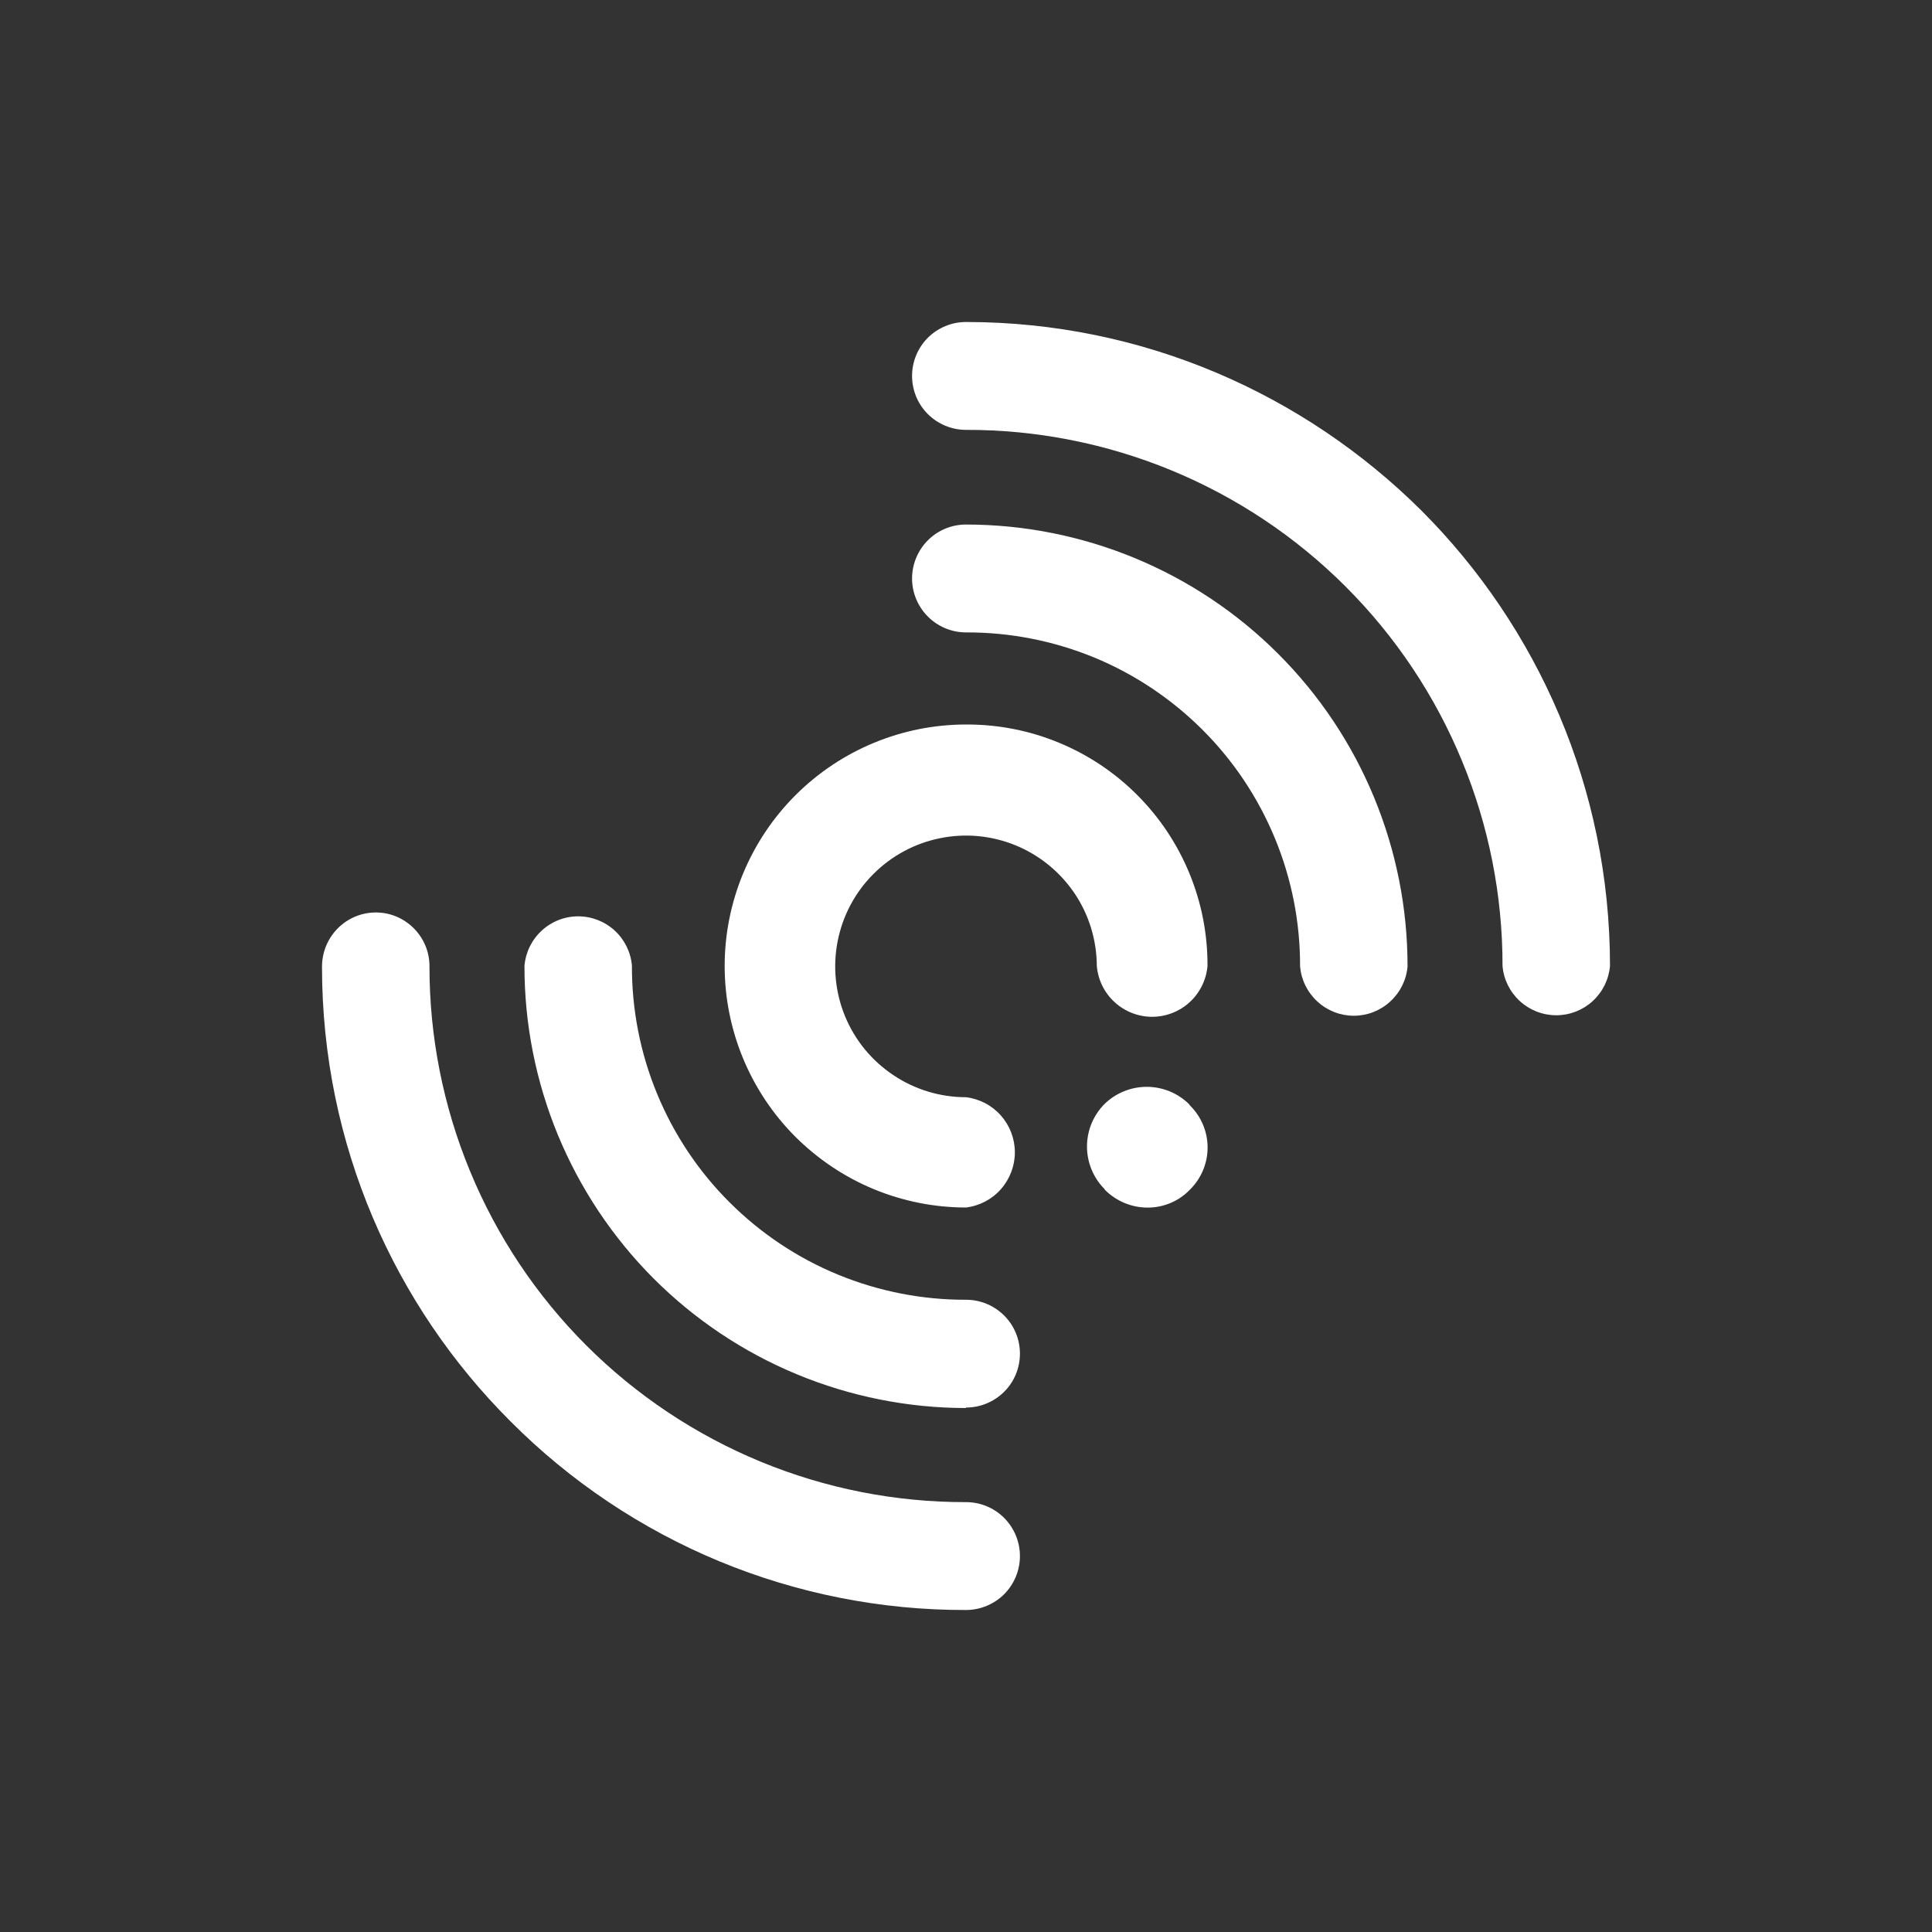 <svg width="24" height="24" viewBox="0 0 24 24" fill="none" xmlns="http://www.w3.org/2000/svg">
<rect x="0" y="0" width="24" height="24" fill="#333333" stroke="none"/>
<path d="M12 17.485C12.178 17.485 12.348 17.415 12.474 17.289C12.6 17.164 12.67 16.993 12.67 16.816C12.67 16.638 12.6 16.467 12.474 16.342C12.348 16.216 12.178 16.146 12 16.146C11.455 16.148 10.914 16.041 10.41 15.834C9.905 15.626 9.447 15.32 9.061 14.934C8.675 14.549 8.37 14.09 8.162 13.586C7.954 13.082 7.848 12.541 7.85 11.995C7.836 11.829 7.759 11.673 7.636 11.56C7.512 11.446 7.35 11.383 7.183 11.383C7.015 11.383 6.853 11.446 6.73 11.56C6.606 11.673 6.53 11.829 6.515 11.995C6.514 12.717 6.655 13.431 6.93 14.098C7.205 14.764 7.609 15.37 8.118 15.881C8.628 16.391 9.233 16.796 9.899 17.072C10.565 17.348 11.279 17.491 12 17.491V17.485ZM12 6.516C11.822 6.516 11.652 6.586 11.526 6.712C11.401 6.838 11.33 7.008 11.33 7.186C11.33 7.363 11.401 7.534 11.526 7.659C11.652 7.785 11.822 7.856 12 7.856C12.546 7.854 13.086 7.96 13.591 8.167C14.095 8.375 14.553 8.681 14.939 9.067C15.325 9.452 15.63 9.911 15.838 10.415C16.046 10.919 16.152 11.46 16.15 12.006C16.165 12.173 16.241 12.328 16.365 12.441C16.488 12.555 16.65 12.618 16.817 12.618C16.985 12.618 17.147 12.555 17.27 12.441C17.394 12.328 17.471 12.173 17.485 12.006C17.486 11.285 17.344 10.571 17.069 9.905C16.794 9.239 16.39 8.634 15.88 8.124C15.371 7.614 14.766 7.21 14.1 6.934C13.434 6.658 12.721 6.516 12 6.516Z" fill="white"/>
<path d="M12.005 9C12.399 8.999 12.79 9.075 13.154 9.226C13.518 9.376 13.849 9.597 14.127 9.876C14.406 10.155 14.626 10.486 14.776 10.851C14.926 11.215 15.002 11.606 15 12C14.985 12.172 14.906 12.332 14.779 12.449C14.652 12.566 14.485 12.631 14.312 12.631C14.14 12.631 13.973 12.566 13.846 12.449C13.718 12.332 13.64 12.172 13.625 12C13.624 11.679 13.528 11.365 13.349 11.098C13.169 10.832 12.915 10.624 12.618 10.502C12.321 10.38 11.995 10.348 11.68 10.412C11.365 10.475 11.076 10.63 10.849 10.858C10.622 11.085 10.468 11.375 10.406 11.69C10.344 12.005 10.376 12.331 10.499 12.628C10.622 12.925 10.831 13.178 11.098 13.356C11.365 13.535 11.679 13.63 12 13.63C12.167 13.65 12.322 13.731 12.433 13.857C12.545 13.983 12.607 14.146 12.607 14.315C12.607 14.483 12.545 14.646 12.433 14.773C12.322 14.899 12.167 14.98 12 15C11.606 15 11.216 14.922 10.852 14.771C10.488 14.62 10.158 14.398 9.879 14.12C9.317 13.556 9.002 12.793 9.002 11.998C9.003 11.202 9.32 10.439 9.883 9.877C10.446 9.315 11.209 8.999 12.005 9ZM14.78 14.78C15.075 14.49 15.075 14.02 14.78 13.73L14.77 13.715C14.63 13.578 14.441 13.501 14.245 13.501C14.049 13.501 13.86 13.578 13.72 13.715C13.581 13.855 13.503 14.045 13.503 14.242C13.503 14.44 13.581 14.63 13.72 14.77L13.725 14.78C14.02 15.075 14.495 15.075 14.78 14.78ZM12 4C11.822 4 11.652 4.071 11.526 4.196C11.4 4.322 11.33 4.492 11.33 4.67C11.33 4.848 11.4 5.018 11.526 5.144C11.652 5.269 11.822 5.34 12 5.34C12.875 5.338 13.742 5.509 14.552 5.843C15.361 6.177 16.096 6.667 16.715 7.286C17.335 7.905 17.826 8.64 18.16 9.449C18.495 10.258 18.666 11.124 18.665 12C18.679 12.167 18.756 12.322 18.88 12.436C19.003 12.549 19.165 12.612 19.332 12.612C19.5 12.612 19.662 12.549 19.785 12.436C19.909 12.322 19.985 12.167 20 12C20 9.79 19.1 7.785 17.655 6.34C16.205 4.9 14.205 4 12 4ZM12 20C12.178 20 12.348 19.929 12.474 19.804C12.599 19.678 12.67 19.508 12.67 19.33C12.67 19.152 12.599 18.982 12.474 18.856C12.348 18.73 12.178 18.66 12 18.66C11.124 18.662 10.257 18.491 9.448 18.157C8.639 17.823 7.904 17.333 7.284 16.714C6.665 16.095 6.174 15.36 5.84 14.551C5.505 13.742 5.334 12.875 5.335 12C5.335 11.635 5.035 11.335 4.67 11.335C4.3 11.335 4 11.635 4 12.01C4 14.22 4.9 16.22 6.345 17.66C7.086 18.404 7.968 18.994 8.938 19.396C9.909 19.797 10.95 20.003 12 20Z" fill="white"/>
</svg>
